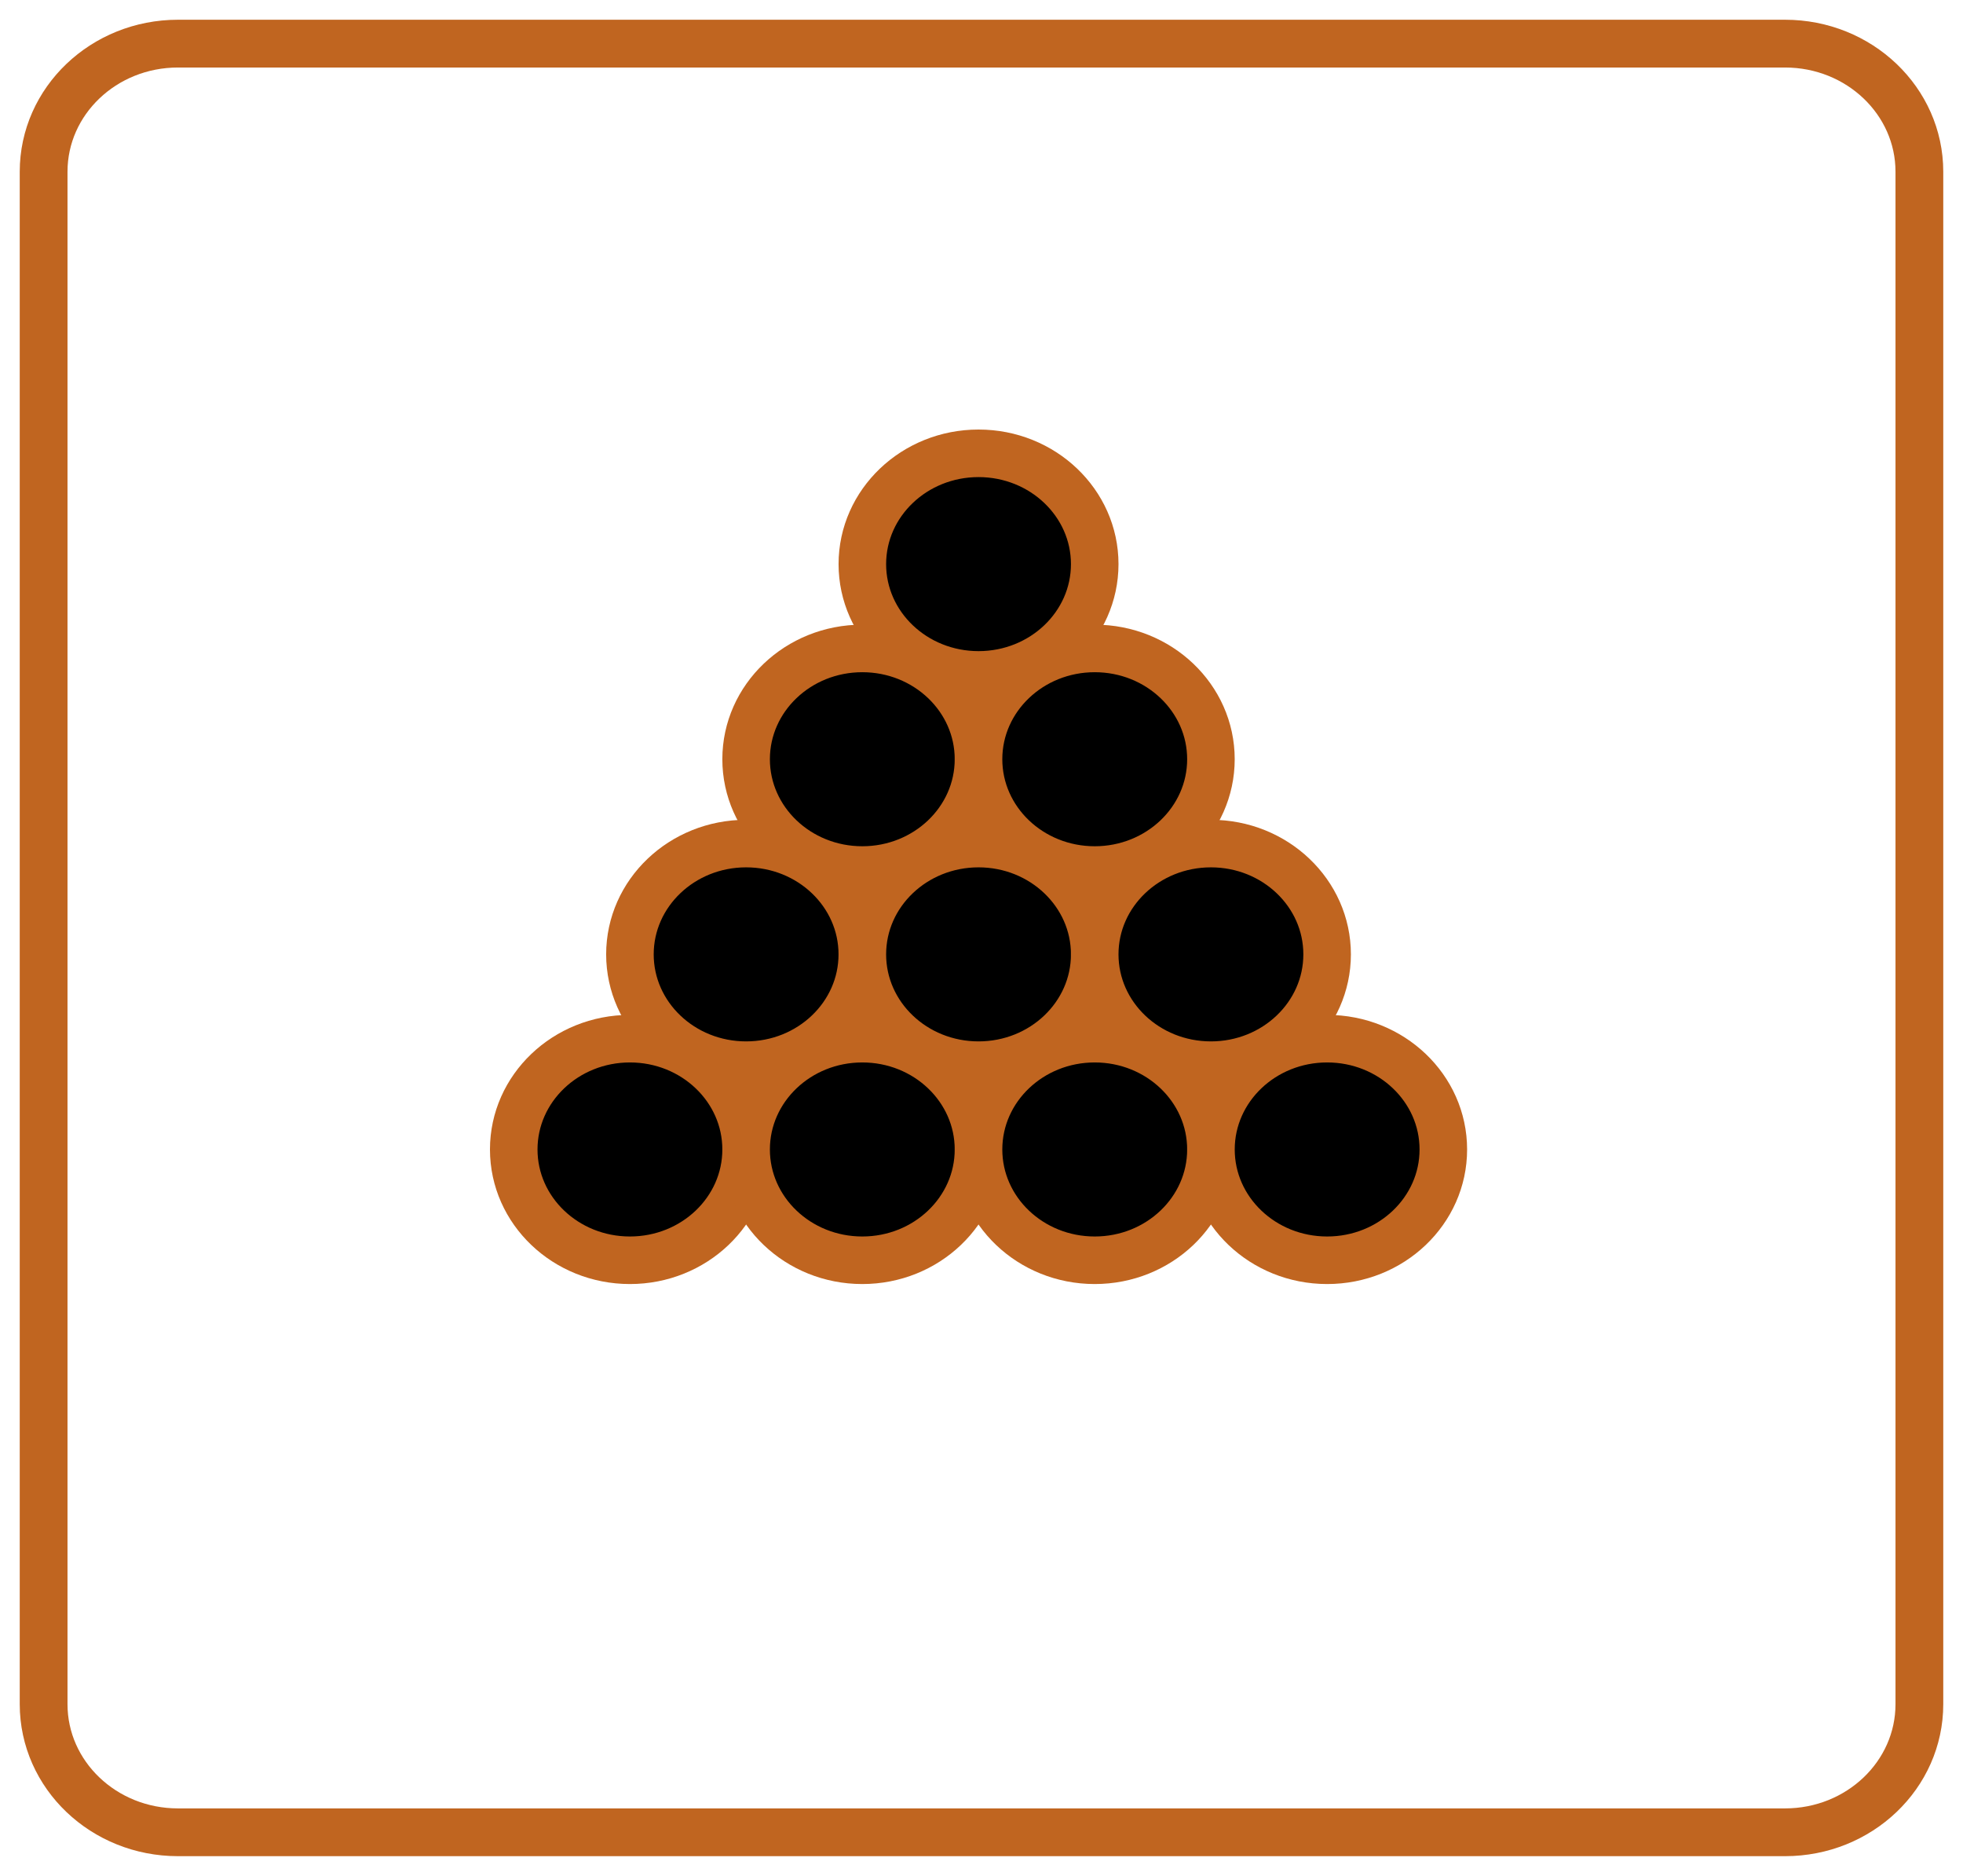 <svg width="90" height="86" viewBox="0 0 90 86" fill="none" xmlns="http://www.w3.org/2000/svg">
<path d="M81.841 2H8.159C4.757 2 2 4.629 2 7.872V78.128C2 81.371 4.757 84 8.159 84H81.841C85.243 84 88 81.371 88 78.128V7.872C88 4.629 85.243 2 81.841 2Z" stroke="#C06520" stroke-width="2.19" stroke-miterlimit="10"/>
<path d="M28.881 57.776C31.823 57.776 34.208 55.502 34.208 52.697C34.208 49.891 31.823 47.617 28.881 47.617C25.939 47.617 23.554 49.891 23.554 52.697C23.554 55.502 25.939 57.776 28.881 57.776Z" fill="black" stroke="#C06520" stroke-width="2.18" stroke-miterlimit="10"/>
<path d="M39.535 57.776C42.477 57.776 44.862 55.502 44.862 52.697C44.862 49.891 42.477 47.617 39.535 47.617C36.593 47.617 34.208 49.891 34.208 52.697C34.208 55.502 36.593 57.776 39.535 57.776Z" fill="black" stroke="#C06520" stroke-width="2.18" stroke-miterlimit="10"/>
<path d="M50.191 57.776C53.134 57.776 55.519 55.502 55.519 52.697C55.519 49.891 53.134 47.617 50.191 47.617C47.249 47.617 44.864 49.891 44.864 52.697C44.864 55.502 47.249 57.776 50.191 57.776Z" fill="black" stroke="#C06520" stroke-width="2.18" stroke-miterlimit="10"/>
<path d="M60.847 57.776C63.789 57.776 66.174 55.502 66.174 52.697C66.174 49.891 63.789 47.617 60.847 47.617C57.905 47.617 55.52 49.891 55.52 52.697C55.52 55.502 57.905 57.776 60.847 57.776Z" fill="black" stroke="#C06520" stroke-width="2.18" stroke-miterlimit="10"/>
<path d="M34.208 48.832C37.15 48.832 39.535 46.558 39.535 43.752C39.535 40.947 37.15 38.673 34.208 38.673C31.266 38.673 28.881 40.947 28.881 43.752C28.881 46.558 31.266 48.832 34.208 48.832Z" fill="black" stroke="#C06520" stroke-width="2.18" stroke-miterlimit="10"/>
<path d="M44.864 48.832C47.806 48.832 50.191 46.558 50.191 43.752C50.191 40.947 47.806 38.673 44.864 38.673C41.922 38.673 39.537 40.947 39.537 43.752C39.537 46.558 41.922 48.832 44.864 48.832Z" fill="black" stroke="#C06520" stroke-width="2.18" stroke-miterlimit="10"/>
<path d="M55.519 48.832C58.461 48.832 60.846 46.558 60.846 43.752C60.846 40.947 58.461 38.673 55.519 38.673C52.577 38.673 50.191 40.947 50.191 43.752C50.191 46.558 52.577 48.832 55.519 48.832Z" fill="black" stroke="#C06520" stroke-width="2.18" stroke-miterlimit="10"/>
<path d="M39.535 39.886C42.477 39.886 44.862 37.611 44.862 34.806C44.862 32.001 42.477 29.727 39.535 29.727C36.593 29.727 34.208 32.001 34.208 34.806C34.208 37.611 36.593 39.886 39.535 39.886Z" fill="black" stroke="#C06520" stroke-width="2.18" stroke-miterlimit="10"/>
<path d="M44.864 30.941C47.806 30.941 50.191 28.667 50.191 25.862C50.191 23.057 47.806 20.782 44.864 20.782C41.922 20.782 39.537 23.057 39.537 25.862C39.537 28.667 41.922 30.941 44.864 30.941Z" fill="black" stroke="#C06520" stroke-width="2.18" stroke-miterlimit="10"/>
<path d="M50.191 39.886C53.134 39.886 55.519 37.611 55.519 34.806C55.519 32.001 53.134 29.727 50.191 29.727C47.249 29.727 44.864 32.001 44.864 34.806C44.864 37.611 47.249 39.886 50.191 39.886Z" fill="black" stroke="#C06520" stroke-width="2.18" stroke-miterlimit="10"/>
</svg>

